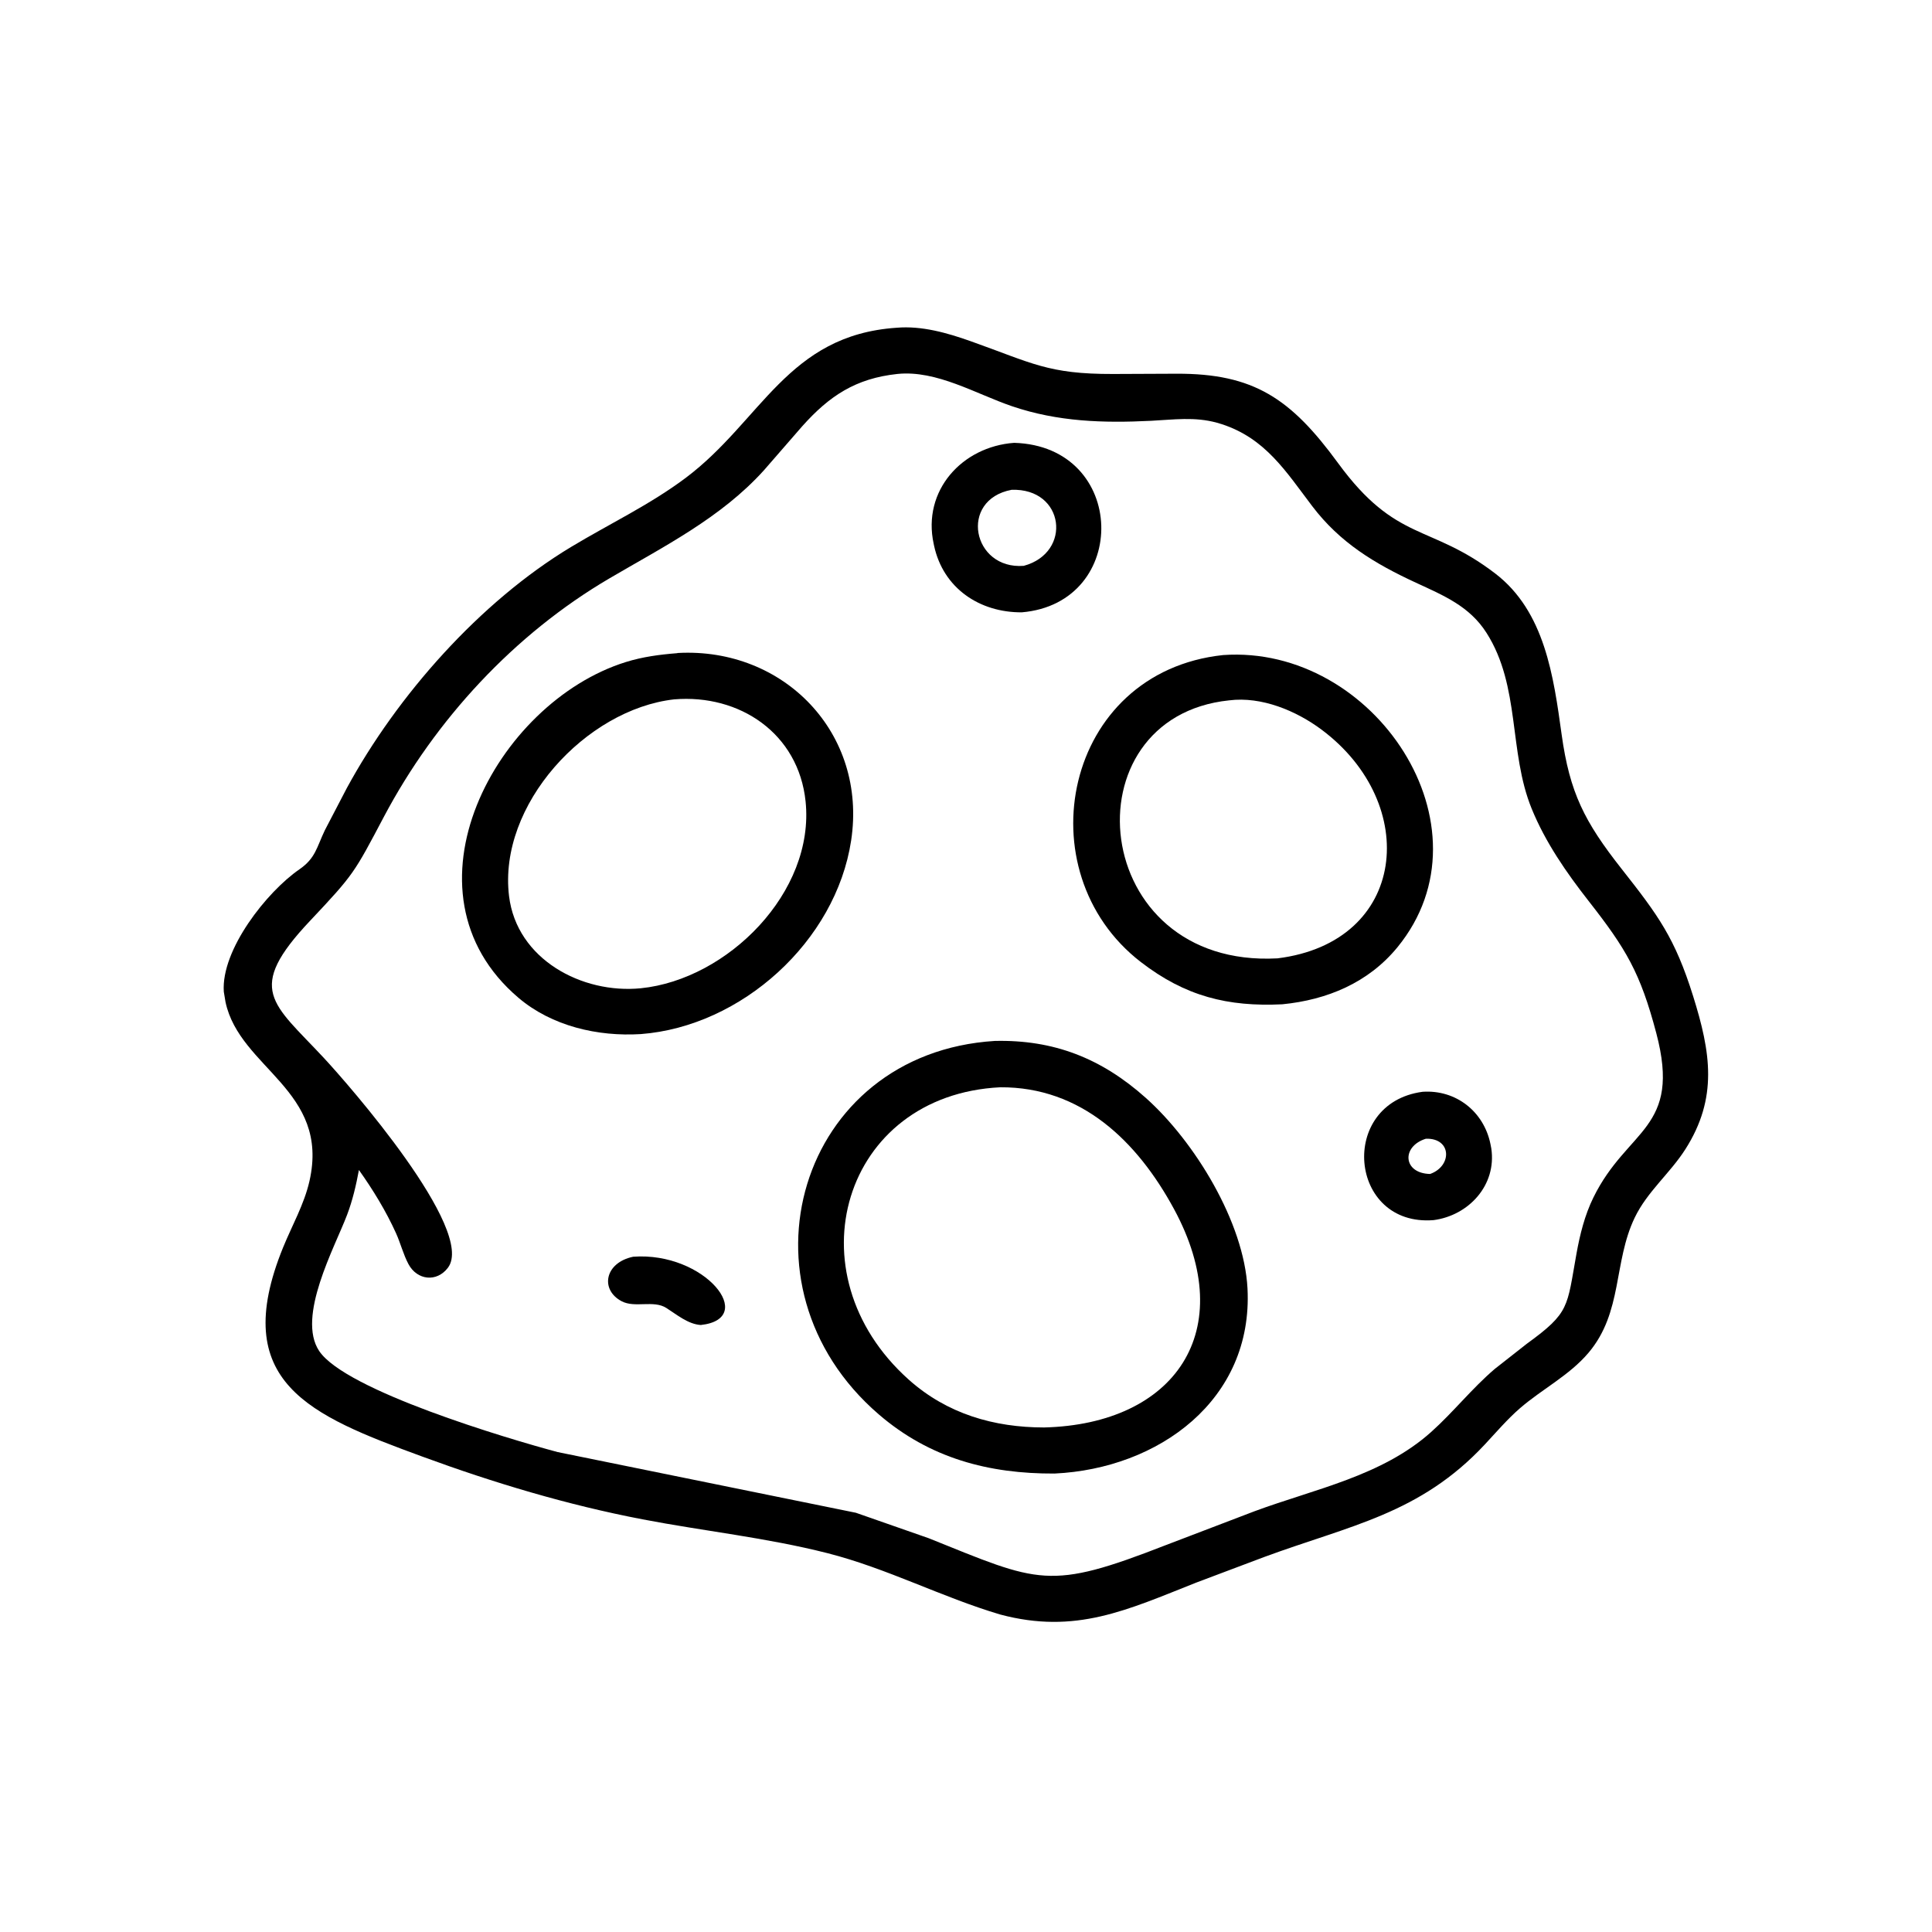 <?xml version="1.0" encoding="utf-8" ?>
<svg xmlns="http://www.w3.org/2000/svg" xmlns:xlink="http://www.w3.org/1999/xlink" width="512" height="512">
	<path transform="scale(0.8 0.8)" d="M331.328 534.828C311.844 529.041 293.879 519.533 274.078 514.497C253.92 509.371 233.22 507.208 212.832 503.296C187.927 498.517 163.635 491.229 139.849 482.495C102.723 468.861 75.59 457.949 93.758 413.281C96.715 406.012 100.767 398.948 102.513 391.255C109.365 361.077 79.419 353.974 74.708 331.951L74.138 328.516C73.204 314.597 88.412 295.41 99.149 288.002C104.551 284.275 104.865 280.77 107.616 275.015L114.9 261.041C131.558 230.412 158.919 199.422 189.15 181.202C201.774 173.594 215.372 167.154 227.184 158.274C252.295 139.396 260.859 111.003 297.034 108.569C305.311 107.859 313.778 110.27 321.524 113.02C341.867 120.241 347.111 123.95 368.744 123.888L389.703 123.798C415.386 123.695 427.639 132.066 443.234 153.384C462.614 179.876 473.618 173.37 495.304 189.972C511.759 202.569 514.648 224.121 517.312 243.316C519.984 262.568 524.862 272.184 537.167 287.812C549.333 303.263 554.828 310.709 560.857 329.942C566.708 348.607 569.151 363.695 558.284 380.731C553.197 388.706 545.663 394.732 541.515 403.374C534.421 418.154 537.593 434.638 526.243 448.091C519.896 455.616 510.902 460.105 503.532 466.477C499.327 470.113 495.652 474.445 491.865 478.501C470.357 501.541 447.333 505.257 418.853 515.75L396.348 524.225C373.297 533.352 356.335 541.496 331.328 534.828ZM297.278 123.876C283.426 125.357 274.72 131.152 265.73 141.221L253.072 155.775C238.855 171.534 219.916 181.015 201.868 191.604C170.387 210.073 144.184 238.401 127.139 270.625C117.334 289.162 117.309 289.553 102.728 305.009C81.099 327.935 90.258 332.171 107.306 350.481C115.309 359.076 157.775 407.564 148.375 419.964C144.675 424.845 138.174 424.121 135.307 418.75C133.588 415.53 132.698 411.863 131.193 408.529C127.887 401.207 123.542 394.113 118.898 387.577C117.949 392.673 116.812 397.594 114.968 402.454C110.889 413.208 98.177 436.247 105.739 447.546C114.48 460.609 167.962 476.535 184.73 481.018L283.518 501.122L307.628 509.549C344.464 524.358 347.27 527.026 386.192 511.84L415.625 500.603C435.527 493.233 457.725 488.976 474.015 474.43C481.43 467.808 487.611 459.903 495.201 453.443L505.781 445.136C520.087 434.757 519.027 433.075 522.226 415.312C523.373 408.944 524.958 402.554 527.819 396.719C539.126 373.661 557.102 374.183 548.672 342.26C543.365 322.161 538.633 314.284 526.253 298.472C518.889 289.067 511.929 279.015 507.396 267.91C499.691 249.032 503.726 227.417 492.44 209.668C486.806 200.809 478.252 197.291 469.049 193.032C455.356 186.695 443.902 179.792 434.691 167.669C426.048 156.294 419.247 145.244 404.751 140.52L403.128 140.033C395.705 137.991 388.798 139.019 381.286 139.396C365.504 140.189 350.403 139.712 335.32 134.594C323.353 130.533 310.272 122.536 297.278 123.876Z"/>
	<path transform="scale(0.8 0.8)" d="M338.461 202.843C324.511 202.914 312.445 194.881 309.415 180.731L309.295 180.156C305.444 162.485 318.734 147.941 335.947 146.696C373.563 147.789 374.457 199.81 338.461 202.843ZM335.094 162.257C317.532 165.587 322.105 188.767 339.132 187.441C355.279 183.079 352.68 161.627 335.094 162.257Z"/>
	<path transform="scale(0.8 0.8)" d="M212.266 342.555C198.02 343.435 182.801 339.924 171.748 330.531C130.456 295.441 164.374 232.672 207.32 219.309C212.886 217.577 218.442 216.845 224.234 216.381L224.571 216.31C259.643 214.417 287.352 242.85 281.951 278.438C276.886 311.813 245.678 340.012 212.266 342.555ZM223.287 231.677C194.084 235.006 164.95 266.615 168.629 296.846C171.177 317.782 192.778 329.306 212.293 327.374C241.071 324.45 269.987 295.524 266.859 265.459C264.523 243.011 245.077 229.852 223.287 231.677Z"/>
	<path transform="scale(0.8 0.8)" d="M424.784 332.685C406.733 333.555 392.631 330.05 377.896 318.67C339.108 288.711 352.359 222.609 405.179 216.998C455.211 213.473 495.535 273.938 462.933 313.774C453.296 325.549 439.626 331.226 424.784 332.685ZM407.177 232.002C353.099 237.598 360.545 320.864 423.177 317.468C466.274 312.126 470.692 266.255 437.787 241.707C429.377 235.432 417.876 230.648 407.177 232.002Z"/>
	<path transform="scale(0.8 0.8)" d="M349.322 488.133C327.589 488.23 307.996 483.093 291.07 468.501C241.716 425.954 264.47 348.844 329.559 344.822C349.013 344.378 364.817 350.52 379.559 363.69C395.774 378.177 412.122 404.913 413.252 426.843C415.155 463.773 383.769 486.521 349.322 488.133ZM331.365 360.174C279.164 362.735 261.622 421.797 301.022 457.014C313.718 468.362 329.262 472.861 345.881 472.866C389.104 471.801 410.825 440.949 388.893 400.485C376.657 377.909 358.098 360.031 331.365 360.174Z"/>
	<path transform="scale(0.8 0.8)" d="M474.909 404.179C446.715 406.438 443.162 365.433 471.254 361.669C482.258 360.92 491.539 368.172 493.736 378.995L494.009 380.421C495.839 392.592 486.528 402.647 474.909 404.179ZM472.342 377.219C464.144 379.767 464.75 388.716 473.749 388.892C481.121 386.263 480.907 376.948 472.342 377.219Z"/>
	<path transform="scale(0.8 0.8)" d="M232.167 438.922C227.985 438.685 224.208 435.495 220.727 433.277C216.488 430.575 210.326 433.366 205.938 431.058C198.741 427.275 200.265 418.294 209.745 416.309C233.524 414.558 251.154 436.836 232.167 438.922Z"/>
</svg>

